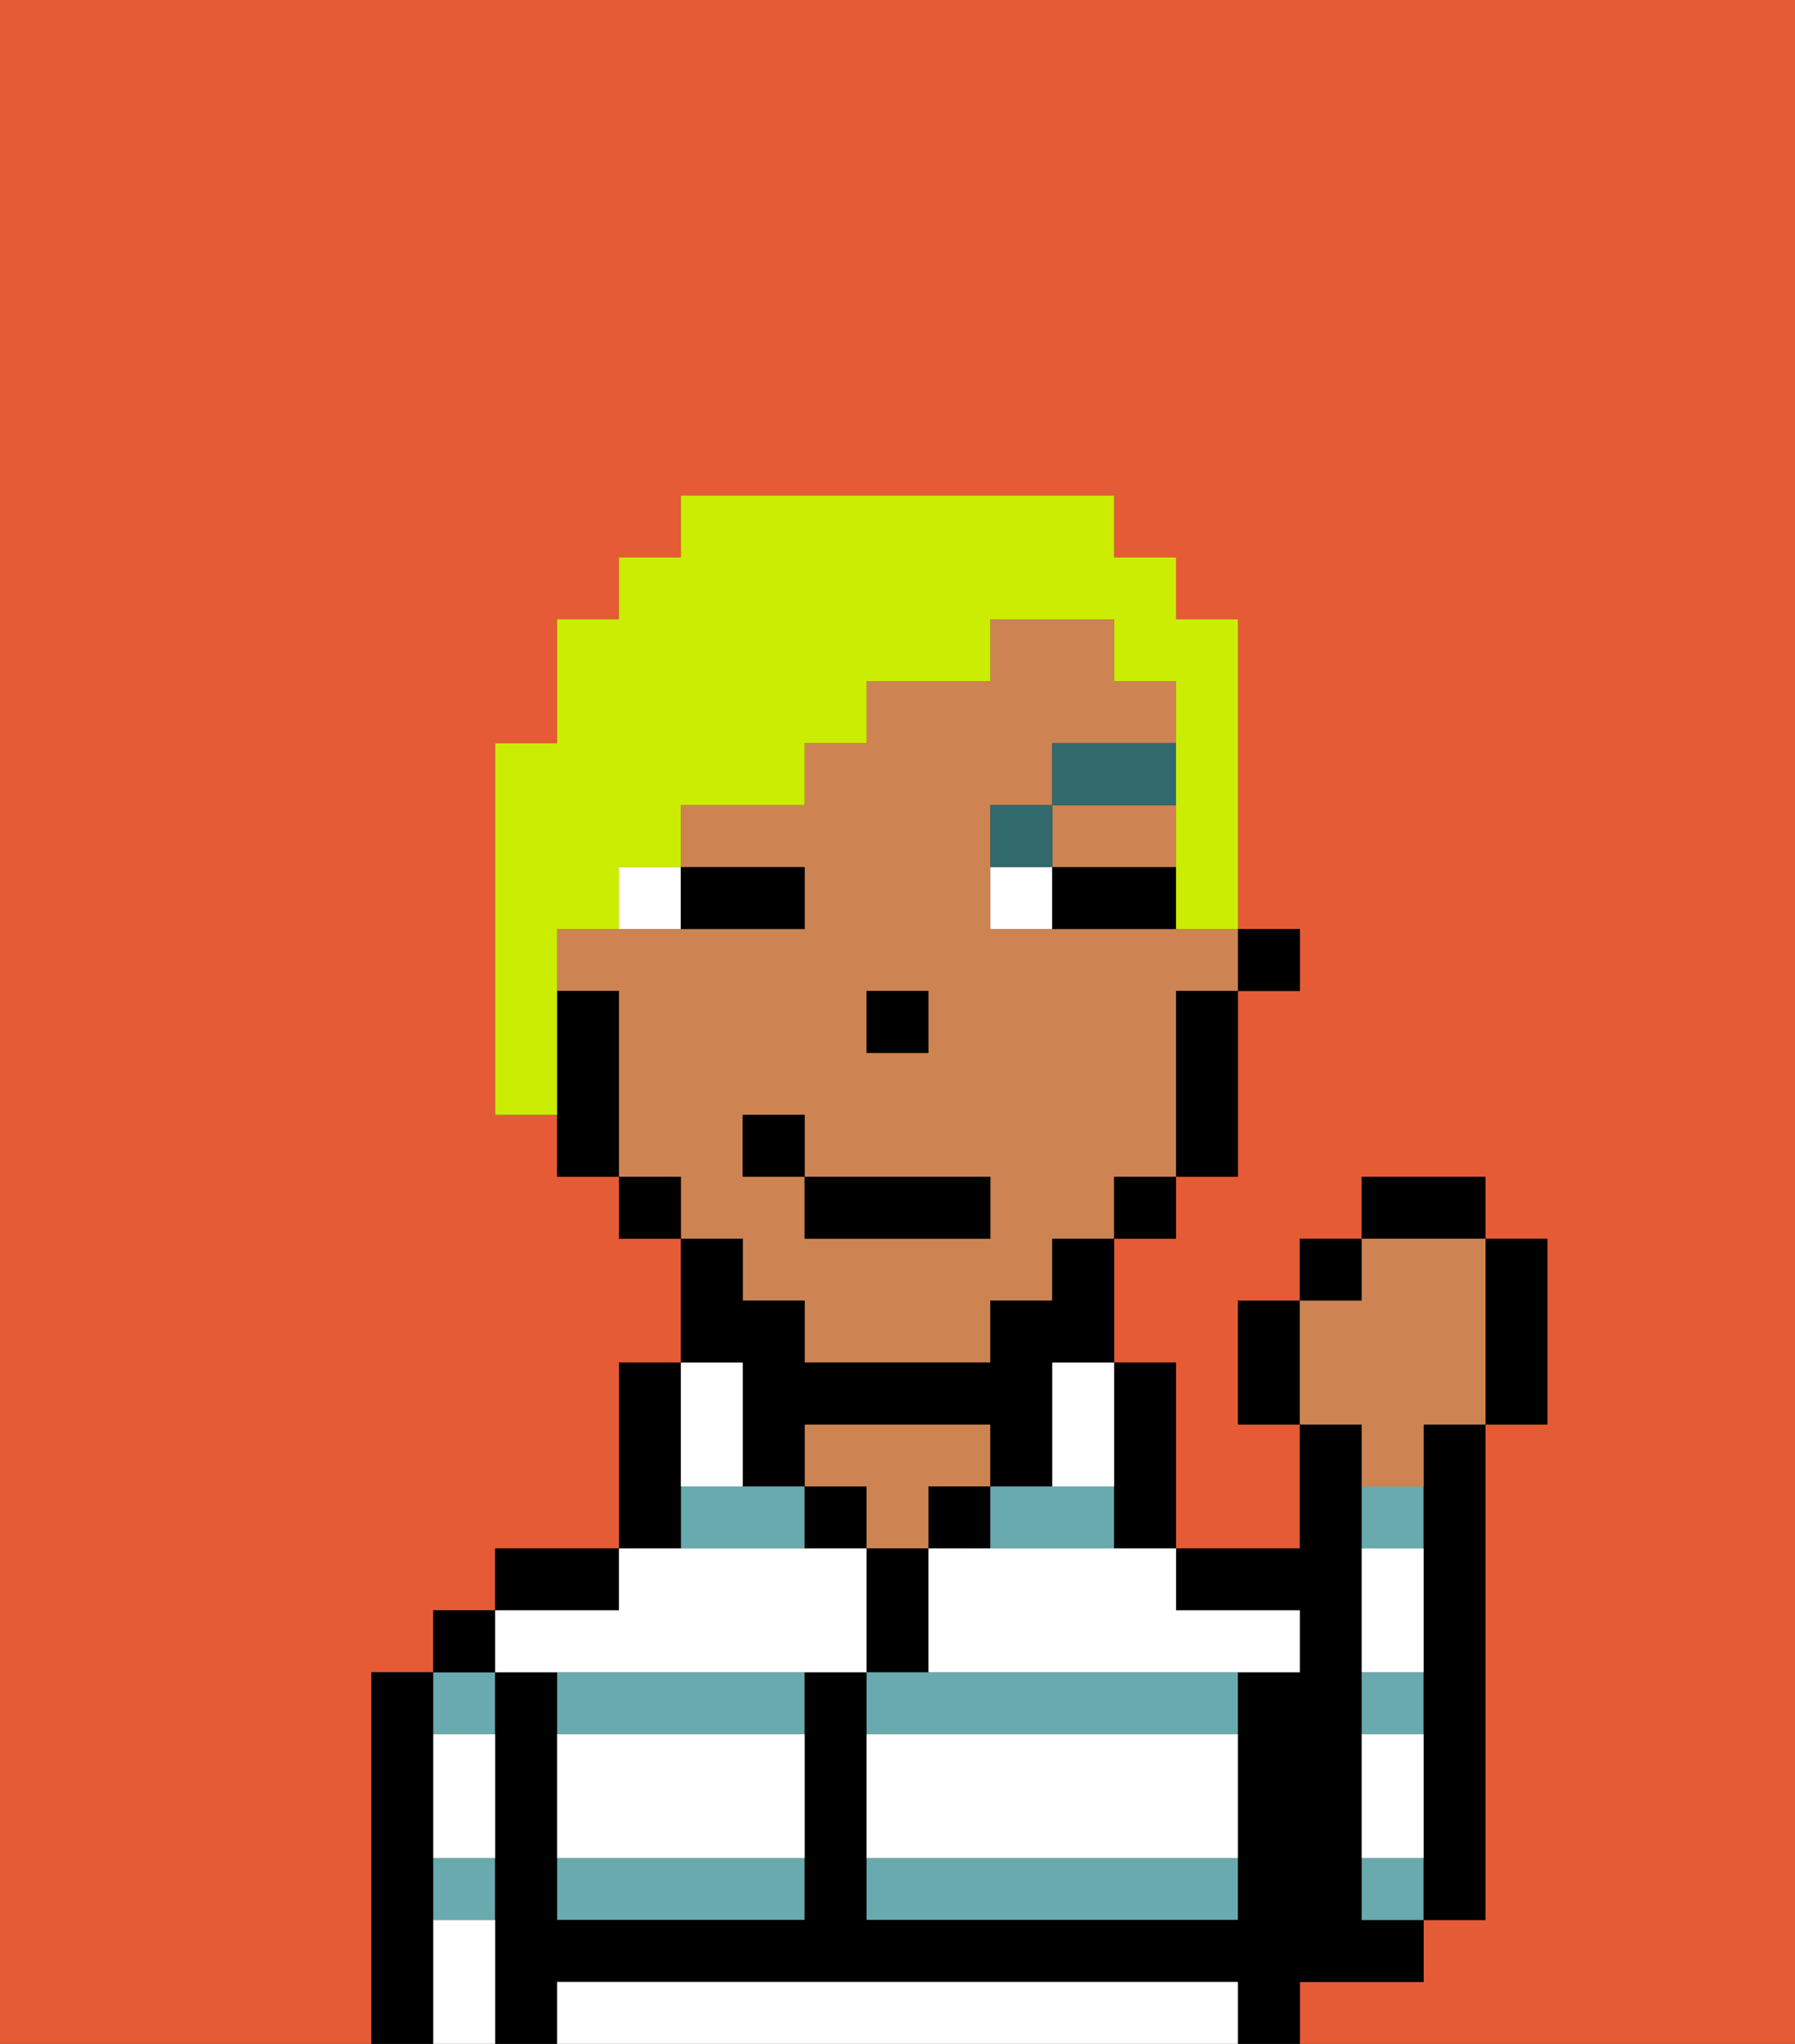 <svg xmlns="http://www.w3.org/2000/svg" viewBox="0 0 29 33"><rect x="0" y="0" width="29" height="33" fill="#333333" stroke="none"/><defs><style>polygon,rect,path{shape-rendering:crispedges;}.xa80-1{fill:#e55b35;}.xa80-2{fill:#000000;}.xa80-3{fill:#68aaad;}.xa80-4{fill:#ce8452;}.xa80-5{fill:#ffffff;}.xa80-6{fill:#ffffff;}.xa80-7{fill:#316a6d;}.xa80-8{fill:#cbed03;}</style></defs><path class="xa80-1" d="M0,33H6V27H7V26H8V25h2V22h1V20H10V19H9V18H8V12H9V10h1V9h1V8h7V9h1v1h1v5h1v1H20v3H19v1H18v2h1v3h2V23H20V21h1V20h1V19h2v1h1v3H24v8H23v1H21v1h8V0H0Z"/><path class="xa80-2" d="M7,30V27H6v6H7V30Z"/><path class="xa80-3" d="M8,28V27H7v1Z"/><path class="xa80-3" d="M7,31H8V30H7Z"/><rect class="xa80-2" x="7" y="26" width="1" height="1"/><path class="xa80-3" d="M9,28h4V27H9Z"/><polygon class="xa80-3" points="12 24 11 24 11 25 13 25 13 24 12 24"/><path class="xa80-3" d="M9,31h4V30H9Z"/><path class="xa80-2" d="M10,25H8v1h2Z"/><path class="xa80-2" d="M11,24V22H10v3h1Z"/><rect class="xa80-2" x="13" y="24" width="1" height="1"/><path class="xa80-4" d="M15,24h1V23H13v1h1v1h1Z"/><path class="xa80-2" d="M15,26V25H14v2h1Z"/><rect class="xa80-2" x="15" y="24" width="1" height="1"/><path class="xa80-3" d="M14,27v1h6V27H14Z"/><path class="xa80-3" d="M14,31h6V30H14Z"/><path class="xa80-3" d="M18,25V24H16v1Z"/><path class="xa80-2" d="M18,25h1V22H18v3Z"/><path class="xa80-2" d="M22,32h1V31H22V23H21v2H19v1h2v1H20v4H14V27H13v4H9V27H8v6H9V32H20v1h1V32Z"/><path class="xa80-3" d="M23,27H22v1h1Z"/><path class="xa80-3" d="M23,24H22v1h1Z"/><path class="xa80-3" d="M22,30v1h1V30Z"/><path class="xa80-2" d="M23,24v7h1V23H23Z"/><rect class="xa80-2" x="20" y="15" width="1" height="1"/><path class="xa80-4" d="M12,21h1v1h3V21h1V20h1V19h1V16h1V15H16V13h1V12h2V11H18V10H16v1H14v1H13v1H11v1h2v1H9v1h1v3h1v1h1Zm2-5h1v1H14Zm-2,2h1v1h3v1H13V19H12Z"/><polygon class="xa80-4" points="18 14 19 14 19 13 17 13 17 14 18 14"/><path class="xa80-2" d="M19,17v2h1V16H19Z"/><rect class="xa80-2" x="18" y="19" width="1" height="1"/><path class="xa80-2" d="M12,23v1h1V23h3v1h1V22h1V20H17v1H16v1H13V21H12V20H11v2h1Z"/><rect class="xa80-2" x="10" y="19" width="1" height="1"/><path class="xa80-2" d="M10,16H9v3h1V16Z"/><rect class="xa80-2" x="14" y="16" width="1" height="1"/><path class="xa80-5" d="M19,32H9v1H20V32Z"/><path class="xa80-5" d="M14,30h6V28H14Z"/><path class="xa80-5" d="M9,29v1h4V28H9Z"/><path class="xa80-5" d="M16,25H15v2h6V26H19V25H16Z"/><path class="xa80-5" d="M9,27h5V25H10v1H8v1Z"/><path class="xa80-5" d="M23,29V28H22v2h1Z"/><path class="xa80-5" d="M23,26V25H22v2h1Z"/><path class="xa80-5" d="M7,31v2H8V31Z"/><path class="xa80-5" d="M7,29v1H8V28H7Z"/><path class="xa80-5" d="M12,24V22H11v2Z"/><path class="xa80-5" d="M17,23v1h1V22H17Z"/><path class="xa80-6" d="M10,15h1V14H10Z"/><path class="xa80-6" d="M16,14v1h1V14Z"/><path class="xa80-2" d="M12,15h1V14H11v1Z"/><path class="xa80-2" d="M18,14H17v1h2V14Z"/><path class="xa80-7" d="M17,13H16v1h1Z"/><rect class="xa80-7" x="17" y="12" width="2" height="1"/><rect class="xa80-2" x="13" y="19" width="3" height="1"/><rect class="xa80-2" x="12" y="18" width="1" height="1"/><path class="xa80-2" d="M20,21v2h1V21Z"/><rect class="xa80-2" x="21" y="20" width="1" height="1"/><rect class="xa80-2" x="22" y="19" width="2" height="1"/><path class="xa80-2" d="M24,23h1V20H24v3Z"/><path class="xa80-4" d="M22,24h1V23h1V20H22v1H21v2h1Z"/><path class="xa80-8" d="M9,15h1V14h1V13h2V12h1V11h2V10h2v1h1v4h1V10H19V9H18V8H11V9H10v1H9v2H8v6H9V15Z"/></svg>